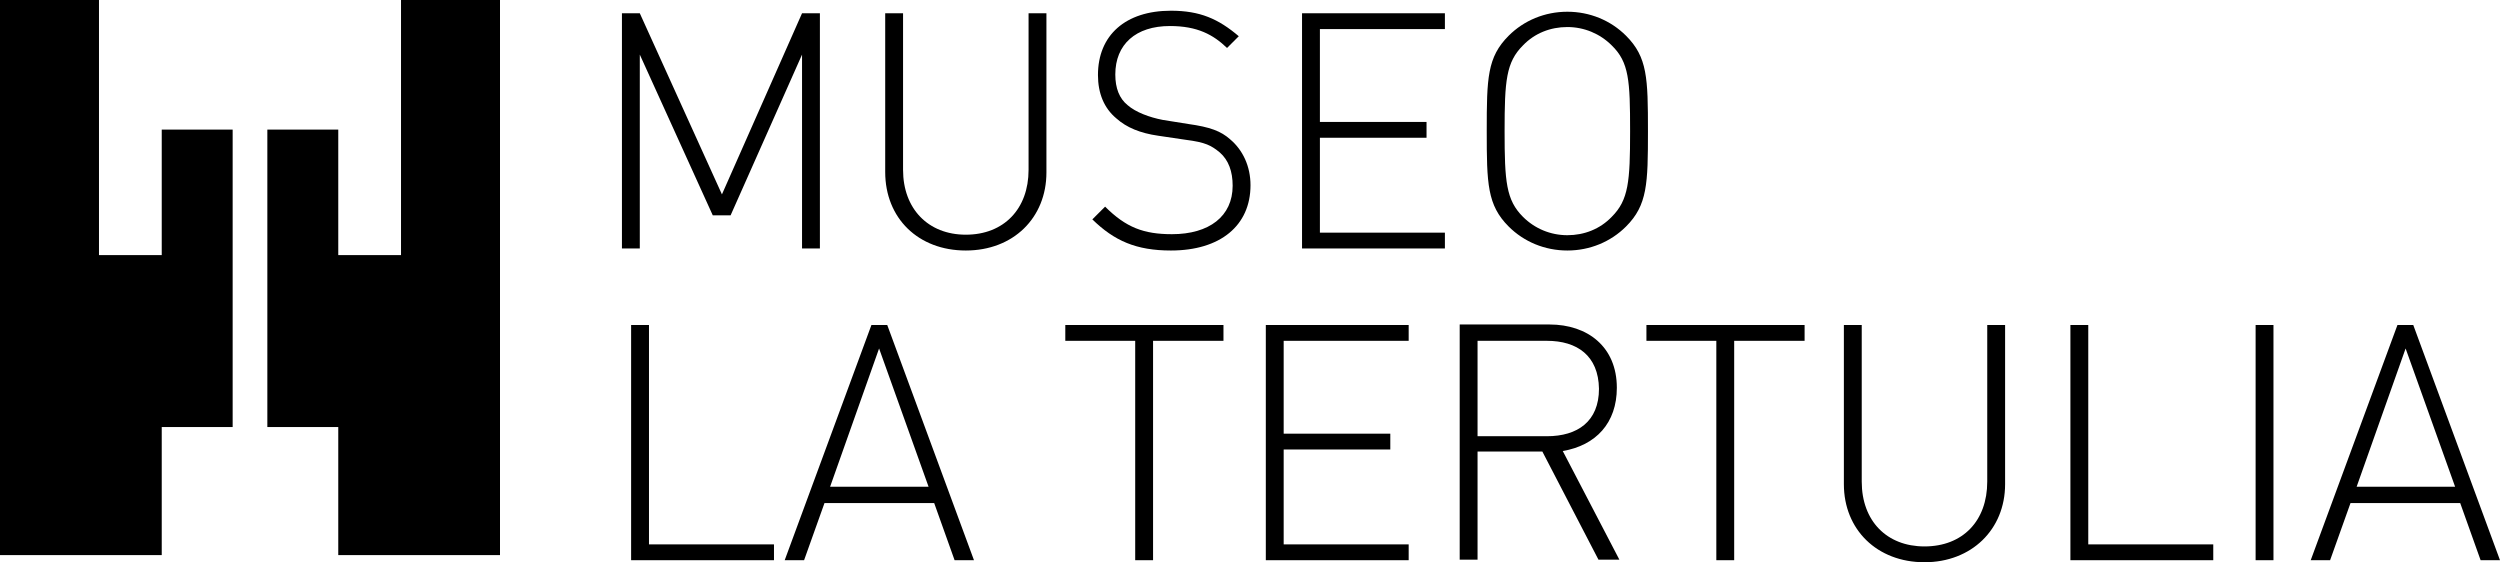 <?xml version="1.0" encoding="utf-8"?>
<!-- Generator: Adobe Illustrator 22.1.0, SVG Export Plug-In . SVG Version: 6.00 Build 0)  -->
<svg version="1.1" id="Layer_1" xmlns="http://www.w3.org/2000/svg" xmlns:xlink="http://www.w3.org/1999/xlink" x="0px" y="0px"
	 viewBox="0 0 490 110.2" style="enable-background:new 0 0 490 110.2;" xml:space="preserve">
<g>
	<polygon points="0,0 0,108.8 31.7,108.8 31.7,83.7 45.6,83.7 45.6,25.4 31.7,25.4 31.7,50 19.4,50 19.4,0 	"/>
	<polygon points="78.6,0 78.6,50 66.3,50 66.3,25.4 52.4,25.4 52.4,83.7 66.3,83.7 66.3,108.8 98,108.8 98,0 	"/>
	<polygon points="157.2,10.7 143.2,42.2 139.7,42.2 125.4,10.7 125.4,48.7 121.9,48.7 121.9,2.6 125.4,2.6 141.5,38.1 157.2,2.6
		160.7,2.6 160.7,48.7 157.2,48.7 	"/>
	<g>
		<path d="M189.3,49.1c-9.3,0-15.8-6.3-15.8-15.4V2.6h3.5v30.7c0,7.6,4.9,12.7,12.3,12.7c7.5,0,12.3-5.1,12.3-12.7V2.6h3.5v31.2
			C205.1,42.7,198.6,49.1,189.3,49.1"/>
		<path d="M229.5,49.1c-6.8,0-11.1-1.9-15.4-6.1l2.5-2.5c4.1,4.1,7.6,5.4,13.1,5.4c7.3,0,11.9-3.5,11.9-9.5c0-2.8-0.8-5-2.5-6.5
			c-1.7-1.4-2.8-2-6.7-2.5l-5.4-0.8c-3.5-0.5-6.2-1.6-8.2-3.4c-2.4-2-3.6-4.9-3.6-8.5c0-7.8,5.4-12.6,14.3-12.6
			c5.7,0,9.3,1.6,13.3,5l-2.3,2.3c-2.7-2.6-5.8-4.3-11.2-4.3c-6.7,0-10.7,3.6-10.7,9.5c0,2.7,0.8,4.7,2.4,6c1.6,1.4,4.3,2.4,6.9,2.9
			l5,0.8c4.3,0.6,6.4,1.4,8.2,3c2.5,2.1,4,5.3,4,9C245.1,44.2,239.2,49.1,229.5,49.1"/>
	</g>
	<polygon points="255.2,2.6 283.2,2.6 283.2,5.7 258.7,5.7 258.7,23.9 279.6,23.9 279.6,27 258.7,27 258.7,45.6 283.2,45.6
		283.2,48.7 255.2,48.7 	"/>
	<g>
		<path d="M315.9,8.9c-2.3-2.3-5.4-3.6-8.7-3.6c-3.3,0-6.4,1.2-8.7,3.6c-3.3,3.3-3.6,6.9-3.6,16.8s0.3,13.5,3.6,16.8
			c2.3,2.3,5.4,3.6,8.7,3.6c3.3,0,6.4-1.2,8.7-3.6c3.3-3.3,3.6-6.9,3.6-16.8S319.3,12.2,315.9,8.9 M318.7,44.4
			c-3,3-7.1,4.7-11.5,4.7s-8.5-1.7-11.5-4.7c-4.2-4.2-4.3-8.4-4.3-18.7c0-10.4,0.1-14.5,4.3-18.7c3-3,7.1-4.7,11.5-4.7
			S315.7,4,318.7,7c4.2,4.2,4.3,8.3,4.3,18.7C323,36,322.9,40.2,318.7,44.4"/>
	</g>
	<polygon points="123.7,63.7 123.7,109.8 151.7,109.8 151.7,106.7 127.2,106.7 127.2,63.7 	"/>
	<path d="M172.3,68.3l9.7,27.1h-19.3L172.3,68.3z M170.8,63.7l-17,46.1h3.8l4-11.2h21.5l4,11.2h3.8l-17-46.1H170.8z"/>
	<polygon points="208.8,63.7 208.8,66.8 222.5,66.8 222.5,109.8 226,109.8 226,66.8 239.8,66.8 239.8,63.7 	"/>
	<polygon points="248.1,63.7 248.1,109.8 276.1,109.8 276.1,106.7 251.6,106.7 251.6,88.1 272.5,88.1 272.5,85 251.6,85 251.6,66.8
		276.1,66.8 276.1,63.7 	"/>
	<g>
		<path d="M303.2,66.8h-13.6v18.7h13.6c6,0,10.2-2.9,10.2-9.3C313.3,69.7,309.1,66.8,303.2,66.8 M302.3,88.5h-12.7v21.2h-3.5V63.6
			h17.6c7.5,0,13.2,4.4,13.2,12.4c0,6.9-4.1,11.3-10.6,12.4l11.1,21.3h-4.1L302.3,88.5z"/>
	</g>
	<polygon points="322.7,63.7 322.7,66.8 336.4,66.8 336.4,109.8 339.9,109.8 339.9,66.8 353.7,66.8 353.7,63.7 	"/>
	<g>
		<path d="M377.2,110.2c-9.3,0-15.8-6.4-15.8-15.3V63.7h3.5v30.7c0,7.7,4.9,12.7,12.3,12.7c7.5,0,12.3-5,12.3-12.7V63.7h3.5v31.2
			C393,103.8,386.4,110.2,377.2,110.2"/>
	</g>
	<polygon points="405.8,63.7 405.8,109.8 433.8,109.8 433.8,106.7 409.3,106.7 409.3,63.7 	"/>
	<rect x="442.1" y="63.7" width="3.5" height="46.1"/>
	<path d="M471.5,68.3l9.7,27.1h-19.3L471.5,68.3z M469.9,63.7l-17,46.1h3.8l4-11.2h21.5l4,11.2h3.8l-17-46.1H469.9z"/>
</g>
</svg>
